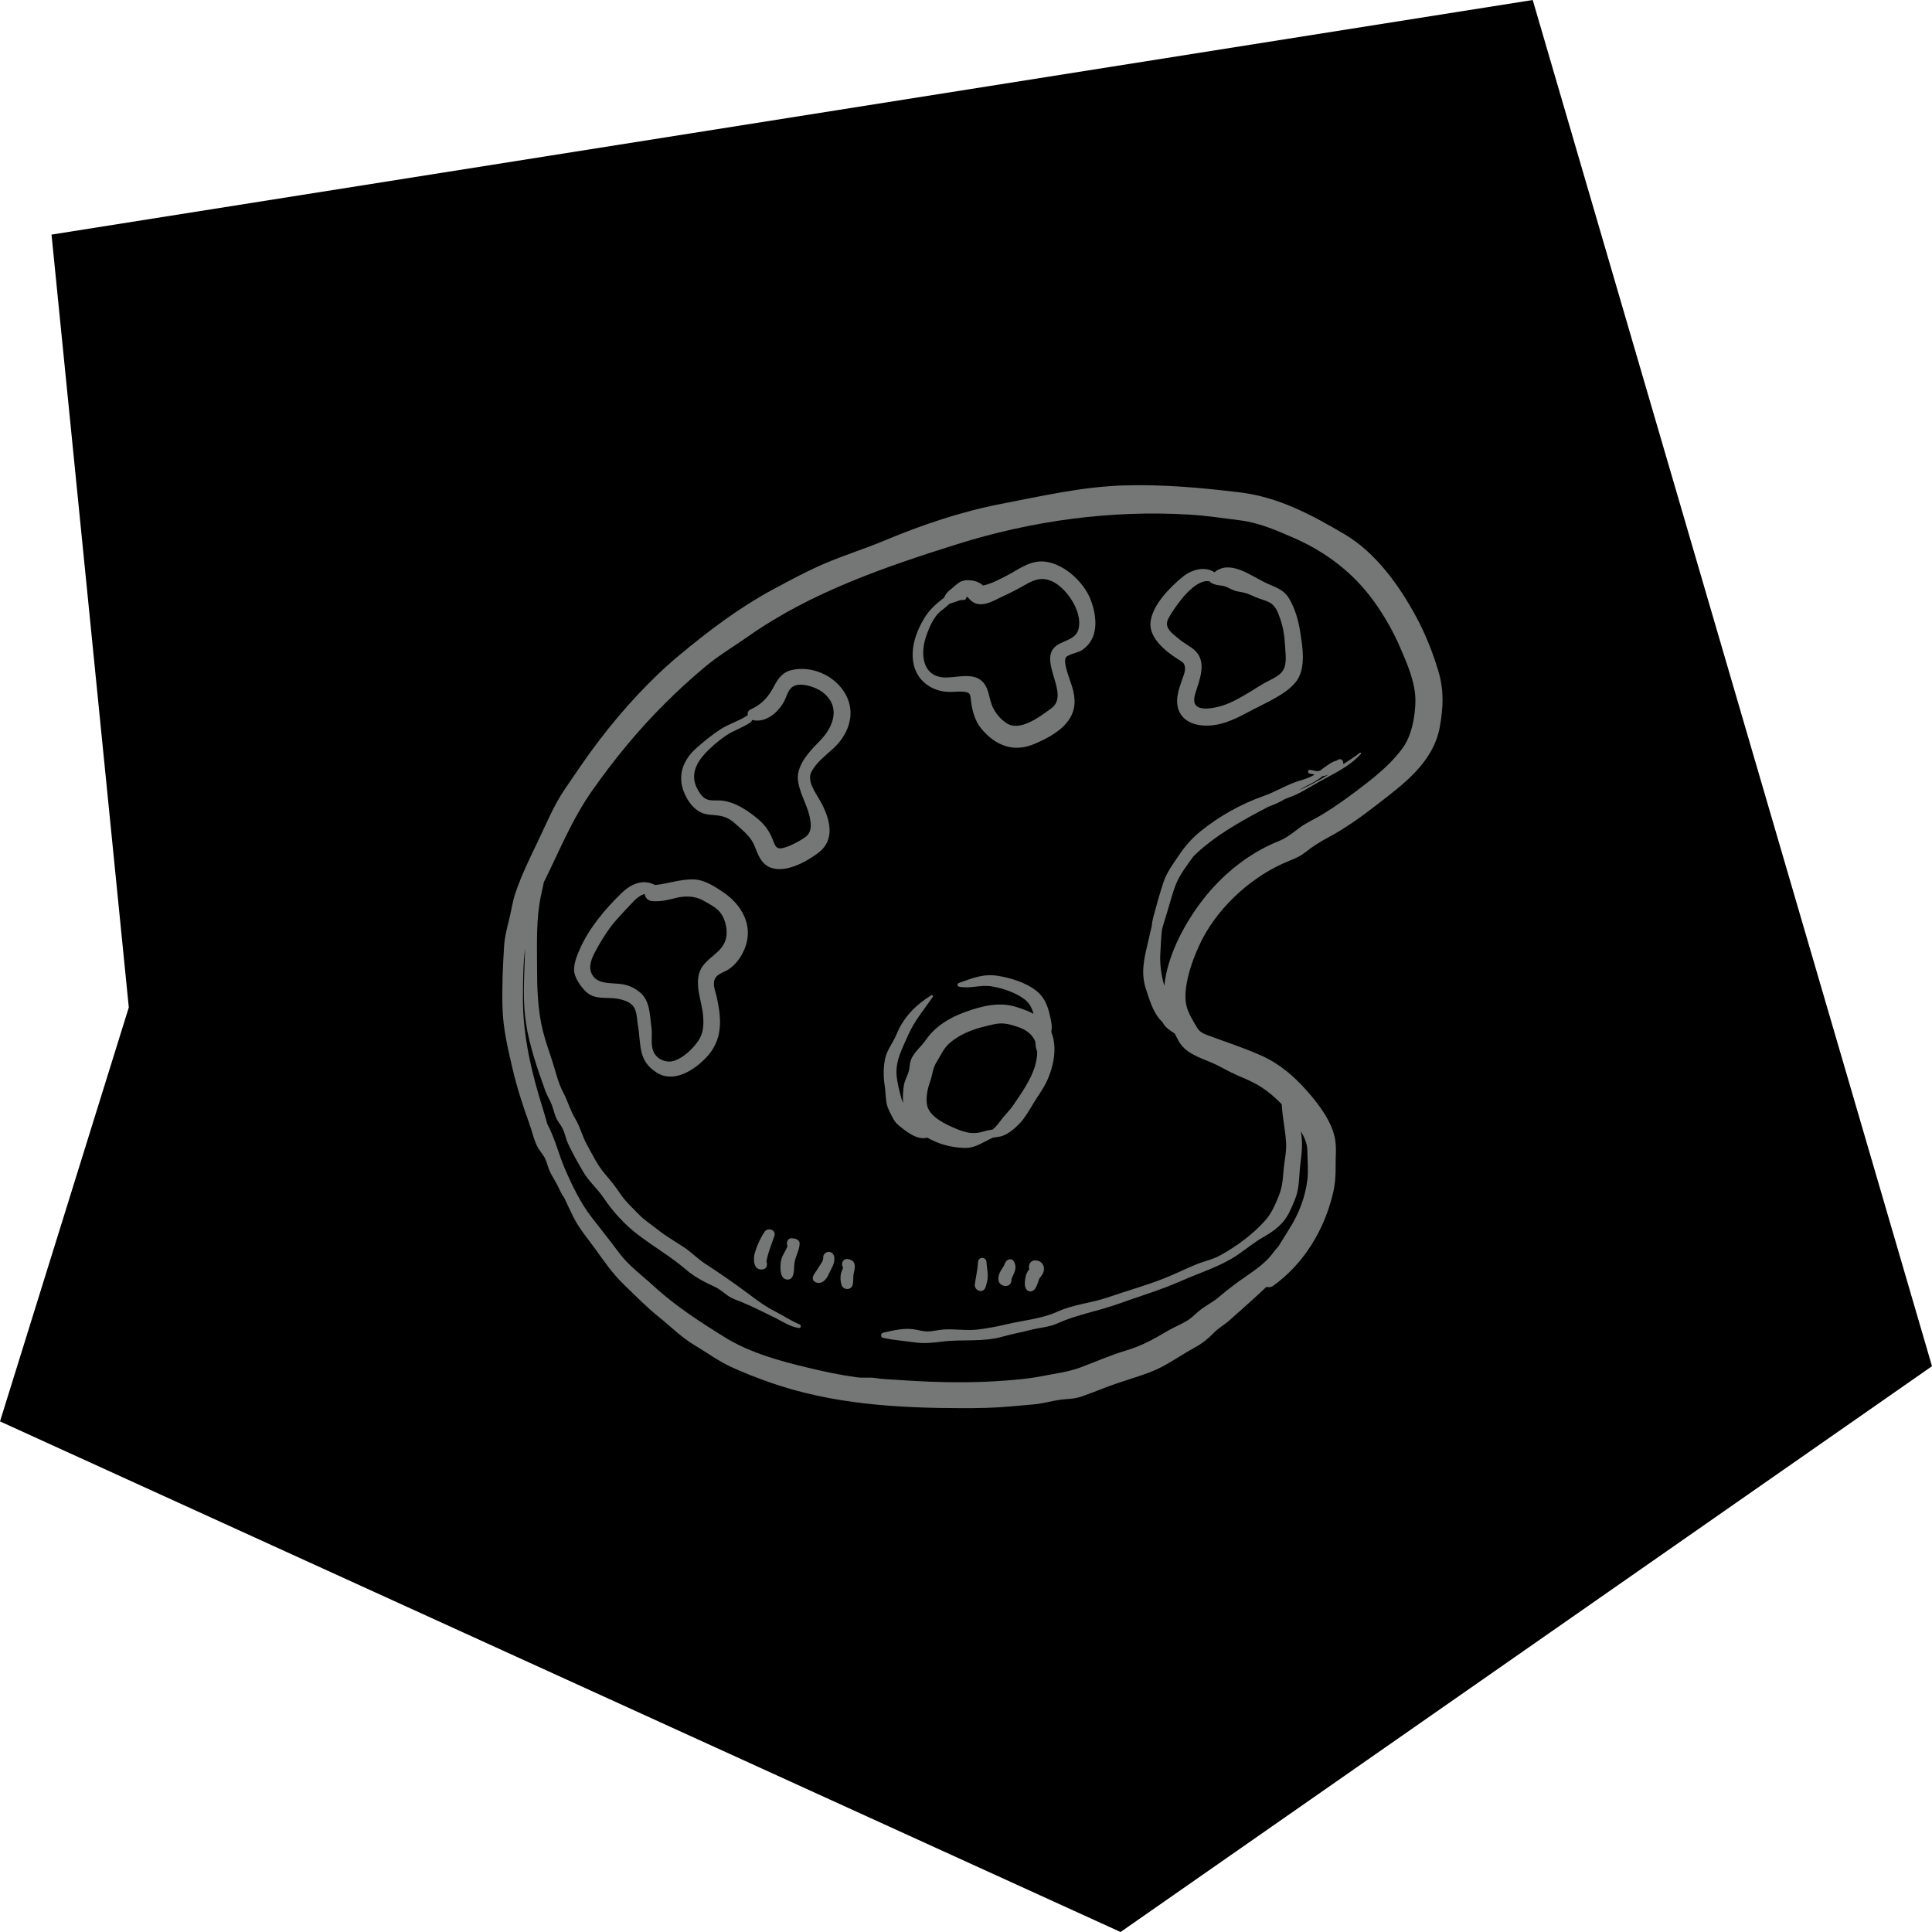 <svg width="150" height="150" viewBox="0 0 150 150" xmlns="http://www.w3.org/2000/svg">
<path d="M119 0L4 18.214L10 78.214L0 110.357L87 150L150 106.071L119 0Z" fill="iherit"/>
<g clip-path="url(#clip0_435:17)">
<path d="M111.667 52.08C111.236 50.645 110.67 49.221 109.958 47.901C108.654 45.482 106.823 42.917 104.42 41.497C101.849 39.977 99.273 38.592 96.263 38.228C93.274 37.867 90.317 37.598 87.289 37.687C84.056 37.781 80.851 38.518 77.687 39.13C74.632 39.721 71.552 40.76 68.687 41.963C67.222 42.578 65.701 43.051 64.235 43.665C62.769 44.278 61.372 45.033 59.974 45.787C57.398 47.176 54.983 49.002 52.741 50.87C50.466 52.766 48.357 55.087 46.558 57.435C45.603 58.682 44.724 59.992 43.841 61.29C42.992 62.537 42.432 63.925 41.781 65.278C41.153 66.584 40.495 67.935 40.026 69.305C39.8 69.967 39.712 70.638 39.548 71.314C39.374 72.029 39.184 72.708 39.139 73.446C39.038 75.053 38.967 76.642 39.015 78.253C39.063 79.84 39.399 81.284 39.757 82.822C40.11 84.344 40.561 85.764 41.095 87.232C41.303 87.804 41.428 88.43 41.697 88.976C41.828 89.24 42.01 89.464 42.176 89.704C42.403 90.033 42.468 90.345 42.593 90.71C42.762 91.204 43.101 91.635 43.323 92.109C43.47 92.424 43.614 92.734 43.812 93.005C44.037 93.503 44.275 93.995 44.516 94.485C44.963 95.392 45.681 96.218 46.268 97.042C46.969 98.027 47.612 98.943 48.492 99.785C49.352 100.607 50.178 101.465 51.107 102.212C52.011 102.937 52.911 103.838 53.906 104.428C54.867 105 55.767 105.671 56.797 106.143C57.781 106.593 58.734 106.965 59.762 107.327C64.603 109.029 69.696 109.325 74.779 109.33C76.018 109.332 77.217 109.308 78.449 109.195C79.076 109.137 79.704 109.09 80.331 109.028C81.013 108.961 81.652 108.765 82.323 108.675C82.897 108.598 83.392 108.626 83.954 108.431C84.532 108.229 85.109 108.007 85.679 107.782C86.867 107.314 88.089 106.988 89.28 106.54C90.531 106.069 91.589 105.258 92.757 104.624C93.342 104.306 93.793 103.941 94.254 103.468C94.62 103.092 95.052 102.871 95.442 102.522C96.401 101.665 97.39 100.801 98.329 99.91C98.499 99.963 98.684 99.951 98.849 99.832C101.216 98.125 102.781 95.553 103.471 92.74C103.648 92.019 103.711 91.318 103.698 90.578C103.685 89.869 103.78 89.131 103.652 88.431C103.401 87.049 102.37 85.71 101.462 84.685C100.458 83.55 99.34 82.589 97.947 81.964C96.573 81.348 95.166 80.9 93.765 80.377C93.124 80.138 93.045 79.985 92.726 79.427C92.336 78.746 92.041 78.224 92.037 77.41C92.032 76.087 92.568 74.579 93.116 73.383C94.357 70.677 96.864 68.311 99.539 67.074C100.165 66.785 100.778 66.619 101.328 66.183C101.912 65.72 102.476 65.361 103.134 65.011C104.416 64.329 105.684 63.424 106.832 62.533C108.941 60.897 111.283 59.217 111.786 56.435C112.062 54.909 112.119 53.583 111.667 52.08ZM108.92 58.053C108.144 59.129 107.123 60.012 106.081 60.822C104.98 61.678 103.819 62.536 102.626 63.257C102.074 63.591 101.483 63.846 100.958 64.225C100.391 64.636 99.957 65.031 99.291 65.298C96.808 66.292 94.646 68.107 93.081 70.264C91.806 72.021 90.633 74.286 90.397 76.534C90.166 75.751 90.049 74.927 90.082 74.153C90.112 73.476 90.144 72.828 90.214 72.185C90.298 71.851 90.396 71.53 90.505 71.192C90.773 70.361 90.974 69.488 91.29 68.676C91.584 67.921 92.195 67.123 92.675 66.466C92.676 66.465 92.676 66.465 92.677 66.464C94.287 64.885 96.464 63.681 98.482 62.634C98.826 62.504 99.166 62.366 99.488 62.194C99.582 62.143 99.674 62.09 99.766 62.036C100.121 61.901 100.48 61.773 100.822 61.597C101.371 61.316 101.897 60.995 102.433 60.691C103.607 60.024 104.715 59.561 105.654 58.539C105.709 58.479 105.627 58.401 105.565 58.451C105.167 58.776 104.727 59.038 104.303 59.325C104.302 59.305 104.3 59.284 104.295 59.263C104.287 59.22 104.279 59.177 104.27 59.135C104.223 58.897 103.926 58.897 103.793 59.05C103.402 59.138 103.133 59.378 102.784 59.608C102.683 59.675 102.571 59.794 102.463 59.84C102.237 59.936 101.937 59.783 101.697 59.772C101.508 59.764 101.511 60.05 101.697 60.064C101.833 60.074 101.954 60.106 102.071 60.142C101.997 60.18 101.93 60.215 101.88 60.243C101.434 60.496 100.931 60.579 100.459 60.764C99.651 61.08 98.923 61.514 98.1 61.805C96.328 62.431 94.651 63.375 93.19 64.555C92.573 65.053 92.059 65.634 91.612 66.288C91.139 66.98 90.592 67.699 90.329 68.5C90.038 69.39 89.776 70.317 89.537 71.223C89.477 71.448 89.441 71.676 89.419 71.905C89.315 72.344 89.218 72.784 89.115 73.22C88.82 74.465 88.559 75.543 88.976 76.808C89.258 77.665 89.566 78.736 90.253 79.353C90.465 79.785 90.832 79.99 91.206 80.248C91.297 80.425 91.392 80.602 91.487 80.783C92.016 81.785 93.16 82.111 94.134 82.531C94.77 82.806 95.355 83.181 95.993 83.456C96.654 83.741 97.324 84.014 97.931 84.406C98.484 84.763 99.025 85.221 99.511 85.733C99.532 85.99 99.55 86.238 99.577 86.469C99.662 87.191 99.797 87.907 99.848 88.634C99.902 89.418 99.718 90.104 99.655 90.87C99.592 91.636 99.558 92.186 99.256 92.921C98.973 93.609 98.702 94.232 98.2 94.792C97.237 95.867 95.999 96.764 94.74 97.465C94.162 97.787 93.513 97.91 92.904 98.156C92.089 98.485 91.302 98.883 90.486 99.211C89.029 99.796 87.505 100.212 86.022 100.725C84.758 101.163 83.318 101.279 82.109 101.834C80.893 102.393 79.504 102.498 78.198 102.807C77.444 102.985 76.713 103.126 75.942 103.222C75.044 103.333 74.154 103.166 73.257 103.222C72.838 103.248 72.427 103.371 72.008 103.372C71.626 103.373 71.268 103.246 70.891 103.199C70.119 103.103 69.311 103.303 68.56 103.471C68.362 103.516 68.36 103.83 68.56 103.873C69.352 104.043 70.148 104.102 70.947 104.214C71.754 104.327 72.357 104.261 73.165 104.16C74.739 103.963 76.328 104.218 77.884 103.766C78.576 103.564 79.283 103.449 79.98 103.264C80.7 103.073 81.433 103.051 82.11 102.743C83.598 102.065 85.274 101.794 86.825 101.232C88.446 100.644 90.089 100.169 91.669 99.468C93.145 98.813 94.676 98.361 96.028 97.468C96.719 97.011 97.345 96.469 98.066 96.06C98.644 95.734 99.221 95.345 99.646 94.828C100.038 94.351 100.28 93.765 100.512 93.199C100.831 92.423 100.842 91.809 100.9 91.004C100.968 90.066 101.16 89.264 101.058 88.299C101.041 88.143 101.022 87.987 101.004 87.83C101.267 88.303 101.495 88.764 101.502 89.328C101.51 90.055 101.589 90.826 101.51 91.548C101.362 92.886 100.839 94.249 100.122 95.376C99.829 95.839 99.541 96.31 99.251 96.781C99.045 96.996 98.865 97.24 98.712 97.435C98.001 98.336 96.851 98.98 95.931 99.669C95.474 100.011 95.025 100.364 94.592 100.735C94.16 101.104 93.7 101.318 93.254 101.654C92.876 101.939 92.581 102.289 92.17 102.538C91.664 102.844 91.108 103.057 90.6 103.361C89.554 103.988 88.628 104.492 87.447 104.846C86.254 105.204 85.108 105.707 83.943 106.148C82.967 106.518 81.952 106.637 80.923 106.839C79.726 107.074 78.417 107.172 77.2 107.244C74.624 107.396 71.984 107.299 69.417 107.118C68.936 107.084 68.511 107.078 68.036 106.998C67.519 106.912 67.016 107.001 66.504 106.931C65.26 106.762 63.992 106.49 62.77 106.199C60.612 105.686 58.231 105.033 56.33 103.859C54.404 102.67 52.433 101.396 50.752 99.849C49.859 99.027 48.826 98.282 48.094 97.306C47.378 96.35 46.643 95.42 45.912 94.482C45.099 93.437 44.443 92.08 43.911 90.874C43.392 89.697 43.103 88.41 42.494 87.275C42.388 86.891 42.281 86.509 42.161 86.128C41.277 83.312 40.58 80.409 40.601 77.447C40.609 76.2 40.607 74.889 40.77 73.634C40.762 73.845 40.755 74.055 40.748 74.264C40.693 76.016 40.57 77.771 40.848 79.512C41.12 81.219 41.719 82.966 42.302 84.591C42.422 84.924 42.578 85.217 42.735 85.532C42.934 85.932 42.996 86.356 43.166 86.765C43.296 87.076 43.524 87.311 43.674 87.608C43.859 87.971 43.92 88.391 44.091 88.764C44.441 89.522 44.873 90.29 45.299 91.007C45.746 91.76 46.417 92.326 46.9 93.05C47.603 94.103 48.55 95.119 49.565 95.888C50.799 96.824 52.151 97.608 53.313 98.614C53.9 99.121 54.711 99.551 55.414 99.868C55.855 100.067 56.113 100.31 56.494 100.584C56.823 100.822 57.202 100.939 57.575 101.09C58.428 101.435 59.246 101.866 60.076 102.263C60.698 102.56 61.343 103.025 62.034 103.106C62.211 103.127 62.212 102.875 62.073 102.82C61.425 102.563 60.792 102.126 60.166 101.811C59.442 101.447 58.88 101.026 58.237 100.545C57.085 99.685 55.948 98.893 54.743 98.111C54.141 97.719 53.663 97.202 53.061 96.81C52.393 96.373 51.734 96 51.105 95.5C50.594 95.094 50.035 94.741 49.58 94.268C49.137 93.809 48.541 93.257 48.191 92.732C47.816 92.169 47.424 91.671 46.98 91.159C46.383 90.471 46.004 89.653 45.564 88.862C45.206 88.219 45.045 87.49 44.667 86.868C44.264 86.203 44.082 85.483 43.718 84.795C43.327 84.057 43.149 83.223 42.895 82.432C42.643 81.649 42.361 80.883 42.16 80.084C41.73 78.38 41.7 76.669 41.696 74.922C41.692 73.132 41.627 71.276 42.005 69.515C42.079 69.172 42.151 68.831 42.225 68.491C43.429 66.078 44.402 63.621 45.968 61.395C47.687 58.953 49.516 56.72 51.633 54.61C52.625 53.621 53.64 52.696 54.712 51.795C55.777 50.899 56.953 50.207 58.089 49.408C62.952 45.991 68.667 44.026 74.292 42.258C80.12 40.426 86.256 39.586 92.356 39.955C93.656 40.033 94.965 40.233 96.263 40.396C97.748 40.583 99.022 41.145 100.379 41.731C102.87 42.806 105.031 44.43 106.63 46.632C107.444 47.751 108.152 48.991 108.704 50.259C109.252 51.517 109.903 53.02 109.893 54.412C109.884 55.575 109.61 57.1 108.92 58.053ZM100.852 61.347C101.053 61.224 101.258 61.104 101.474 60.998C101.806 60.836 102.323 60.571 102.686 60.26C102.743 60.256 102.801 60.248 102.864 60.231C102.973 60.201 103.077 60.16 103.178 60.113C102.737 60.393 102.273 60.65 101.826 60.887C101.504 61.056 101.179 61.208 100.852 61.347Z" fill="#747776"/>
<path d="M81.692 80.32C81.669 80.252 81.644 80.188 81.617 80.124C81.618 80.117 81.621 80.111 81.623 80.104C81.711 79.7 81.615 79.301 81.529 78.906C81.345 78.068 81.085 77.387 80.375 76.86C79.573 76.264 78.481 75.931 77.511 75.769C76.349 75.575 75.526 75.939 74.445 76.318C74.318 76.363 74.295 76.565 74.445 76.6C75.263 76.789 76.111 76.442 76.957 76.576C77.814 76.712 78.772 77.032 79.486 77.541C79.914 77.846 80.118 78.255 80.246 78.714C79.84 78.499 79.391 78.338 78.934 78.19C77.59 77.752 76.227 78.106 74.911 78.581C73.727 79.008 72.592 79.699 71.875 80.751C71.513 81.281 70.924 81.714 70.71 82.329C70.617 82.594 70.633 82.875 70.564 83.144C70.458 83.55 70.23 83.878 70.17 84.304C70.108 84.746 70.081 85.197 70.116 85.634C70.058 85.501 70.009 85.37 69.976 85.253C69.835 84.752 69.683 84.129 69.622 83.614C69.479 82.402 70.039 81.453 70.5 80.385C70.973 79.29 71.754 78.367 72.427 77.394C72.479 77.319 72.378 77.224 72.304 77.27C71.107 78.021 70.151 78.967 69.61 80.298C69.341 80.959 68.863 81.5 68.716 82.212C68.579 82.878 68.579 83.625 68.689 84.294C68.784 84.871 68.733 85.656 69.012 86.19C69.211 86.571 69.377 87.034 69.717 87.322C70.256 87.778 71.208 88.57 71.986 88.323C72.843 88.815 73.794 89.084 74.823 89.125C75.644 89.158 76.097 88.805 76.795 88.468C76.893 88.42 76.98 88.377 77.061 88.335C77.373 88.279 77.699 88.24 77.813 88.199C78.31 88.02 78.806 87.605 79.165 87.222C79.595 86.764 79.904 86.211 80.226 85.677C80.6 85.058 81.043 84.479 81.336 83.814C81.794 82.773 82.066 81.428 81.692 80.32ZM80.382 82.68C80.082 83.784 79.298 84.887 78.654 85.828C78.365 86.251 77.987 86.592 77.687 87.007C77.51 87.252 77.306 87.488 77.079 87.699C76.862 87.731 76.641 87.761 76.423 87.831C75.58 88.1 75.024 87.962 74.232 87.636C73.481 87.326 72.179 86.727 71.986 85.836C71.863 85.265 72.008 84.532 72.204 84.008C72.42 83.428 72.383 82.978 72.719 82.454C73.025 81.975 73.235 81.44 73.661 81.046C74.112 80.629 74.743 80.275 75.315 80.047C75.897 79.816 76.521 79.669 77.13 79.532C77.856 79.369 78.339 79.5 79.033 79.732C79.752 79.972 80.183 80.37 80.387 80.88C80.39 81.09 80.412 81.298 80.474 81.504C80.485 81.541 80.504 81.57 80.526 81.595C80.538 81.931 80.488 82.294 80.382 82.68Z" fill="#747776"/>
<path d="M56.158 69.276C55.489 68.824 54.706 68.308 53.878 68.279C52.812 68.243 51.882 68.62 50.859 68.712C49.988 68.25 49.06 68.562 48.267 69.33C46.98 70.576 45.727 72.062 45.004 73.717C44.777 74.236 44.486 74.947 44.595 75.524C44.7 76.072 45.231 76.818 45.677 77.143C46.313 77.607 47.199 77.409 47.932 77.54C48.497 77.642 49.116 77.831 49.331 78.433C49.458 78.789 49.463 79.228 49.527 79.602C49.789 81.136 49.517 82.351 50.987 83.278C52.322 84.121 53.91 83.086 54.855 82.078C56.14 80.707 56.029 79.104 55.637 77.368C55.556 77.01 55.374 76.584 55.44 76.212C55.545 75.614 56.135 75.543 56.556 75.268C57.183 74.857 57.642 74.174 57.885 73.473C58.473 71.78 57.545 70.214 56.158 69.276ZM56.38 72.796C56.137 74.019 54.789 74.315 54.35 75.384C53.905 76.469 54.499 77.758 54.589 78.863C54.647 79.582 54.618 80.241 54.188 80.847C53.759 81.452 53.111 82.074 52.411 82.337C51.859 82.545 51.165 82.345 50.833 81.828C50.45 81.229 50.675 80.466 50.581 79.803C50.45 78.873 50.483 77.725 49.716 77.073C49.34 76.754 48.894 76.524 48.412 76.43C47.646 76.281 46.59 76.469 46.082 75.826C45.626 75.249 45.852 74.58 46.167 73.974C46.498 73.34 46.894 72.68 47.312 72.098C47.825 71.382 48.462 70.766 49.056 70.119C49.367 69.779 49.697 69.499 50.059 69.406C50.087 69.681 50.283 69.939 50.65 69.963C51.349 70.007 51.815 69.884 52.472 69.718C53.176 69.54 53.982 69.556 54.609 69.922C55.122 70.222 55.696 70.475 56.024 70.993C56.337 71.486 56.494 72.225 56.38 72.796Z" fill="#747776"/>
<path d="M65.811 54.239C65.135 52.61 63.199 51.629 61.47 52.019C60.829 52.163 60.443 52.615 60.15 53.18C59.686 54.077 59.21 54.655 58.255 55.094C58.075 55.177 58.018 55.365 58.052 55.539C58.026 55.547 58 55.558 57.974 55.576C57.338 56.001 56.572 56.206 55.926 56.63C55.26 57.067 54.593 57.6 54.006 58.138C52.85 59.194 52.546 60.533 53.294 61.912C53.586 62.45 54.014 62.948 54.608 63.153C54.911 63.258 55.223 63.261 55.538 63.291C56.249 63.36 56.614 63.524 57.147 64.002C57.741 64.534 58.314 64.975 58.61 65.738C58.844 66.343 59.066 66.978 59.685 67.294C60.858 67.893 62.621 66.912 63.549 66.201C64.916 65.154 64.415 63.502 63.685 62.191C63.318 61.533 62.605 60.62 63.016 59.887C63.43 59.148 64.117 58.647 64.729 58.079C65.781 57.104 66.391 55.636 65.811 54.239ZM63.706 57.464C63.033 58.159 62.205 58.98 61.984 59.967C61.757 60.986 62.559 62.232 62.807 63.193C62.985 63.882 63.11 64.611 62.462 65.039C61.998 65.345 61.46 65.634 60.931 65.801C60.267 66.011 60.201 65.707 59.982 65.158C59.755 64.591 59.436 64.106 58.973 63.699C58.163 62.985 57.038 62.22 55.935 62.148C55.56 62.123 55.112 62.204 54.769 62.007C54.466 61.833 54.249 61.467 54.096 61.161C53.635 60.237 53.999 59.328 54.657 58.595C55.15 58.046 55.757 57.522 56.367 57.109C56.968 56.703 57.681 56.494 58.268 56.079C58.337 56.031 58.374 55.966 58.389 55.9C59.418 56.144 60.332 55.392 60.835 54.536C61.045 54.178 61.152 53.623 61.487 53.356C62.061 52.9 63.306 53.331 63.816 53.705C65.284 54.782 64.771 56.361 63.706 57.464Z" fill="#747776"/>
<path d="M84.699 46.615C84.164 45.152 82.429 43.559 80.797 43.59C79.811 43.609 78.986 44.272 78.147 44.7C77.53 45.015 76.947 45.332 76.32 45.463C75.915 45.043 74.996 44.906 74.498 45.206C74.242 45.359 74.026 45.605 73.785 45.784C73.564 45.949 73.391 46.147 73.305 46.405C73.268 46.428 73.231 46.453 73.196 46.482C72.637 46.928 72.156 47.348 71.772 47.976C71.143 49.006 70.695 50.264 70.918 51.485C71.16 52.808 72.267 53.648 73.585 53.717C73.984 53.739 74.389 53.668 74.787 53.703C75.358 53.755 75.325 53.891 75.386 54.404C75.479 55.179 75.694 55.982 76.203 56.589C77.318 57.92 78.728 58.448 80.364 57.738C81.721 57.15 83.348 56.239 83.426 54.609C83.472 53.656 83.062 52.91 82.814 52.022C82.723 51.696 82.619 51.18 82.772 51.02C83.006 50.774 83.725 50.677 84.041 50.455C85.326 49.55 85.179 47.93 84.699 46.615ZM83.755 48.756C83.502 50.006 81.8 49.587 81.561 50.855C81.314 52.16 82.874 54.08 81.623 54.995C80.759 55.626 79.196 56.838 78.147 56.148C77.624 55.803 77.195 55.266 76.987 54.684C76.813 54.201 76.762 53.622 76.486 53.182C75.85 52.166 74.565 52.556 73.585 52.6C71.648 52.688 71.398 50.872 71.905 49.393C72.108 48.8 72.447 47.991 72.91 47.559C73.127 47.356 73.364 47.213 73.567 47.01C73.614 46.962 73.661 46.921 73.708 46.883C74.007 46.776 74.288 46.699 74.567 46.592C74.653 46.587 74.742 46.583 74.84 46.581C74.963 46.578 75.019 46.481 75.011 46.388C75.025 46.381 75.038 46.374 75.052 46.367C75.07 46.356 75.091 46.349 75.11 46.339C75.338 46.589 75.526 46.82 75.907 46.889C76.566 47.009 77.157 46.63 77.729 46.362C78.361 46.066 78.974 45.768 79.577 45.415C80.375 44.948 81.038 44.749 81.881 45.237C82.918 45.838 84.01 47.5 83.755 48.756Z" fill="#747776"/>
<path d="M100.934 48.981C100.798 48.109 100.528 47.209 100.072 46.447C99.629 45.706 98.9 45.568 98.169 45.202C97.004 44.619 95.46 43.453 94.292 44.432C93.526 43.924 92.489 44.228 91.782 44.818C90.811 45.628 89.509 46.936 89.331 48.253C89.161 49.51 90.505 50.576 91.457 51.182C91.757 51.374 91.957 51.426 92.002 51.816C92.039 52.144 91.855 52.541 91.751 52.844C91.527 53.498 91.282 54.196 91.441 54.897C91.688 55.987 92.754 56.363 93.769 56.336C95.131 56.3 96.178 55.661 97.356 55.053C98.387 54.52 99.79 53.91 100.558 53.01C101.449 51.964 101.129 50.223 100.934 48.981ZM99.421 52.286C99.055 52.625 98.548 52.812 98.123 53.061C97.016 53.706 95.77 54.618 94.505 54.895C94.101 54.983 93.602 55.071 93.194 54.961C92.449 54.758 92.752 53.986 92.934 53.429C93.255 52.445 93.633 51.243 92.716 50.452C92.347 50.134 91.901 49.927 91.526 49.606C91.274 49.391 90.961 49.175 90.769 48.9C90.442 48.428 90.644 48.117 90.908 47.685C91.373 46.922 92.781 44.886 93.932 45.14C93.957 45.191 93.997 45.235 94.058 45.265C94.318 45.396 94.49 45.433 94.784 45.461C95.225 45.503 95.432 45.7 95.825 45.844C96.151 45.964 96.478 45.96 96.806 46.076C97.044 46.16 97.282 46.277 97.514 46.375C97.832 46.51 98.272 46.615 98.572 46.777C99.033 47.027 99.202 47.511 99.372 47.976C99.636 48.698 99.738 49.453 99.776 50.216C99.81 50.905 99.977 51.77 99.421 52.286Z" fill="#747776"/>
<path d="M59.361 95.636C59.039 96.114 58.785 96.676 58.618 97.228C58.463 97.739 58.466 98.687 59.255 98.549C59.535 98.5 59.603 98.174 59.509 97.954C59.511 97.947 59.512 97.938 59.514 97.923C59.519 97.85 59.537 97.781 59.552 97.71C59.598 97.483 59.668 97.264 59.741 97.045C59.862 96.68 60.004 96.322 60.123 95.957C60.277 95.488 59.614 95.26 59.361 95.636Z" fill="#747776"/>
<path d="M61.657 96.16C61.605 96.153 61.552 96.147 61.5 96.14C61.151 96.097 61.016 96.499 61.147 96.76C60.976 97.162 60.687 97.508 60.624 97.974C60.572 98.364 60.519 99.287 61.104 99.344C61.674 99.4 61.645 98.595 61.663 98.24C61.691 97.657 62.036 97.173 62.085 96.587C62.105 96.337 61.87 96.186 61.657 96.16Z" fill="#747776"/>
<path d="M64.776 97.625C64.746 97.392 64.6 97.196 64.346 97.194C64.127 97.191 63.897 97.393 63.915 97.624C63.939 97.924 63.66 98.197 63.524 98.447C63.404 98.67 63.186 98.896 63.115 99.131C63.082 99.24 63.111 99.402 63.206 99.476C63.662 99.831 64.137 99.411 64.32 98.973C64.501 98.544 64.841 98.114 64.776 97.625Z" fill="#747776"/>
<path d="M66.36 98.232C66.333 98.021 66.239 97.891 66.041 97.814C65.989 97.79 65.935 97.772 65.878 97.763C65.455 97.66 65.25 98.119 65.463 98.411C65.414 98.58 65.317 98.741 65.284 98.914C65.233 99.189 65.253 99.495 65.337 99.759C65.467 100.168 66.082 100.199 66.198 99.759C66.268 99.493 66.23 99.234 66.265 98.968C66.298 98.716 66.392 98.492 66.36 98.232Z" fill="#747776"/>
<path d="M76.589 97.98C76.564 97.56 75.962 97.56 75.936 97.98C75.899 98.566 75.771 99.117 75.688 99.692C75.611 100.229 76.359 100.473 76.523 99.923C76.613 99.623 76.694 99.344 76.689 99.026C76.683 98.677 76.61 98.329 76.589 97.98Z" fill="#747776"/>
<path d="M78.73 97.963C78.537 97.589 78.05 97.814 78.011 98.158C78.024 98.043 77.992 98.168 77.974 98.205C77.952 98.251 77.93 98.297 77.904 98.341C77.846 98.444 77.771 98.538 77.712 98.64C77.568 98.89 77.457 99.195 77.543 99.482C77.674 99.921 78.434 100.002 78.516 99.482C78.537 99.349 78.536 99.291 78.566 99.213C78.621 99.074 78.695 98.94 78.752 98.801C78.873 98.505 78.878 98.25 78.73 97.963Z" fill="#747776"/>
<path d="M80.353 97.856C79.987 97.852 79.806 98.263 79.914 98.547C79.903 98.56 79.891 98.573 79.882 98.585C79.723 98.783 79.646 99.002 79.605 99.254C79.561 99.522 79.517 99.93 79.72 100.145C79.933 100.37 80.241 100.26 80.386 100.026C80.523 99.804 80.623 99.485 80.682 99.284C80.715 99.24 80.749 99.197 80.782 99.152C80.834 99.083 80.888 99.013 80.932 98.938C81.228 98.424 80.97 97.865 80.353 97.856Z" fill="#747776"/>
</g>
<defs>
<clipPath id="clip0_435:17">
<rect width="73" height="73" fill="white" transform="translate(39 37)"/>
</clipPath>
</defs>
</svg>

